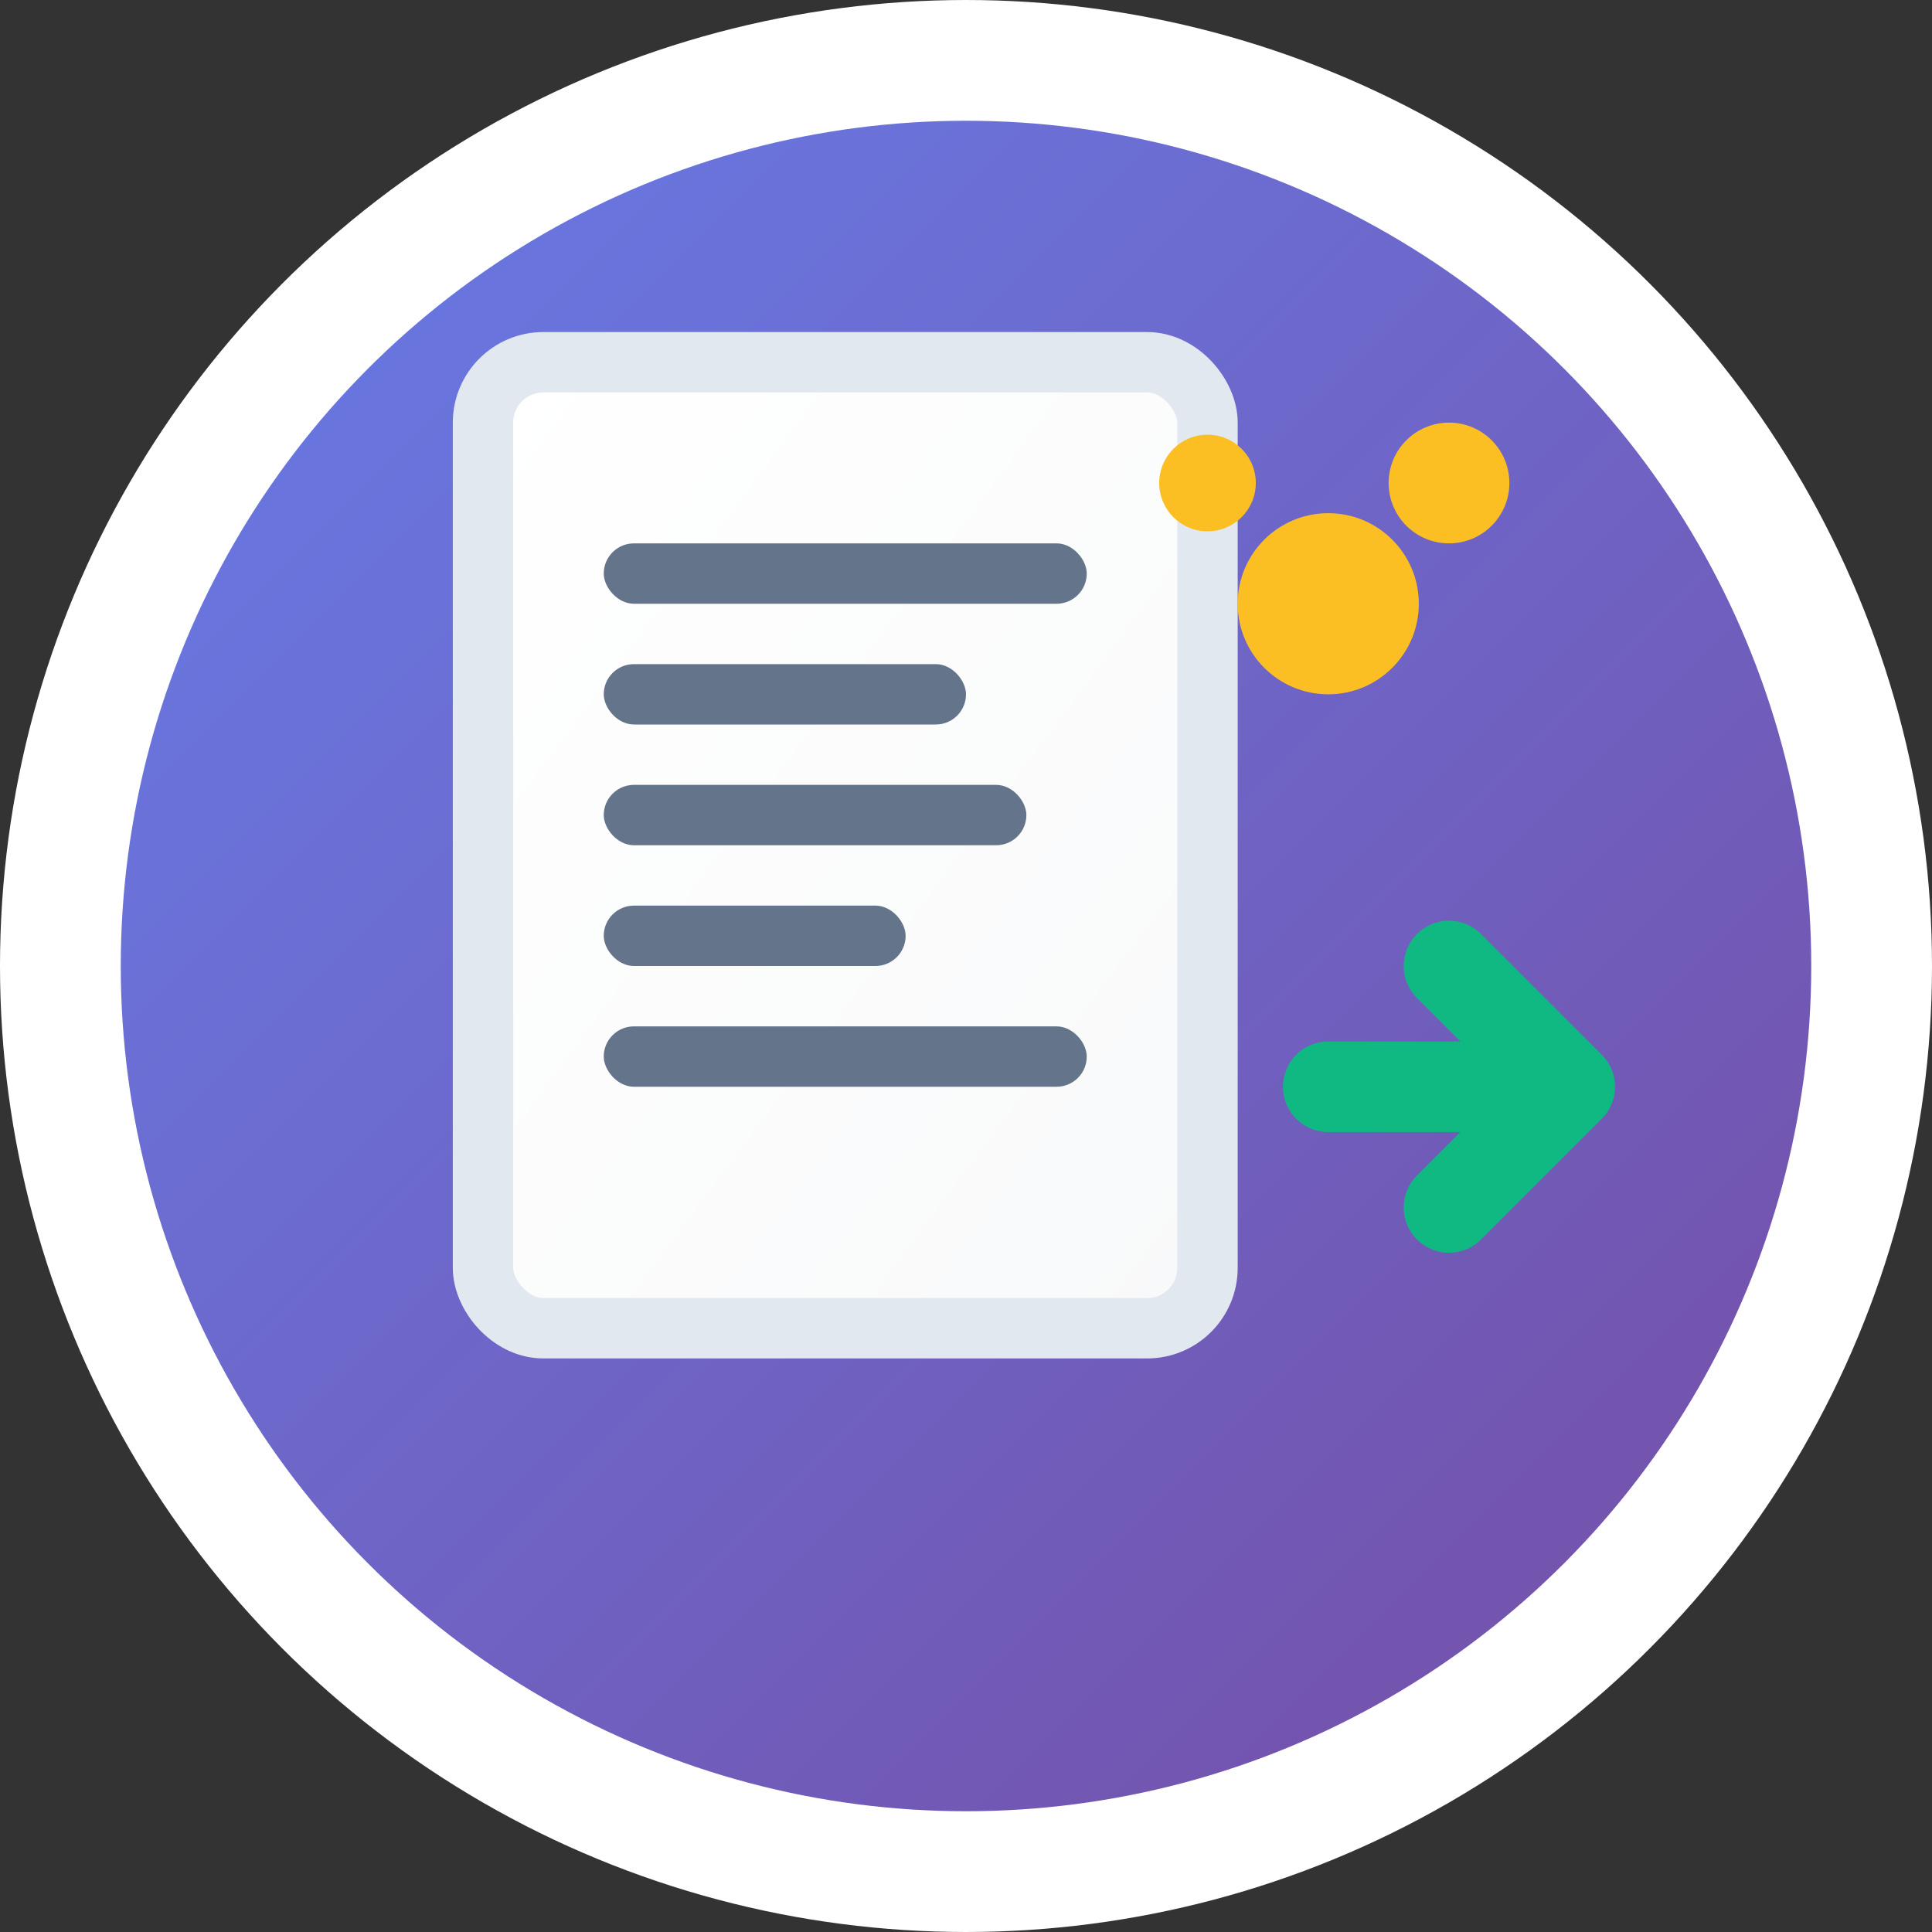 <svg width="32" height="32" viewBox="0 0 32 32" fill="none" xmlns="http://www.w3.org/2000/svg">
  <rect x="0" y="0" width="32" height="32" fill="#333333" stroke="none"/>
  <!-- Background circle with gradient -->
  <defs>
    <linearGradient id="bgGradient" x1="0%" y1="0%" x2="100%" y2="100%">
      <stop offset="0%" style="stop-color:#667eea;stop-opacity:1" />
      <stop offset="100%" style="stop-color:#764ba2;stop-opacity:1" />
    </linearGradient>
    <linearGradient id="docGradient" x1="0%" y1="0%" x2="100%" y2="100%">
      <stop offset="0%" style="stop-color:#ffffff;stop-opacity:1" />
      <stop offset="100%" style="stop-color:#f8f9fa;stop-opacity:1" />
    </linearGradient>
  </defs>
  
  <!-- Background circle -->
  <circle cx="16" cy="16" r="15" fill="url(#bgGradient)" stroke="#ffffff" stroke-width="2"/>
  
  <!-- Document/Resume icon -->
  <rect x="8" y="6" width="12" height="16" rx="1" fill="url(#docGradient)" stroke="#e2e8f0" stroke-width="1"/>
  
  <!-- Document lines -->
  <rect x="10" y="9" width="8" height="1" rx="0.5" fill="#64748b"/>
  <rect x="10" y="11" width="6" height="1" rx="0.5" fill="#64748b"/>
  <rect x="10" y="13" width="7" height="1" rx="0.5" fill="#64748b"/>
  <rect x="10" y="15" width="5" height="1" rx="0.5" fill="#64748b"/>
  <rect x="10" y="17" width="8" height="1" rx="0.5" fill="#64748b"/>
  
  <!-- AI/Sparkle elements -->
  <circle cx="22" cy="10" r="1.5" fill="#fbbf24"/>
  <circle cx="24" cy="8" r="1" fill="#fbbf24"/>
  <circle cx="20" cy="8" r="0.8" fill="#fbbf24"/>
  
  <!-- Optimization arrow -->
  <path d="M22 18 L26 18 L24 16 M26 18 L24 20" stroke="#10b981" stroke-width="1.5" stroke-linecap="round" stroke-linejoin="round"/>
</svg> 